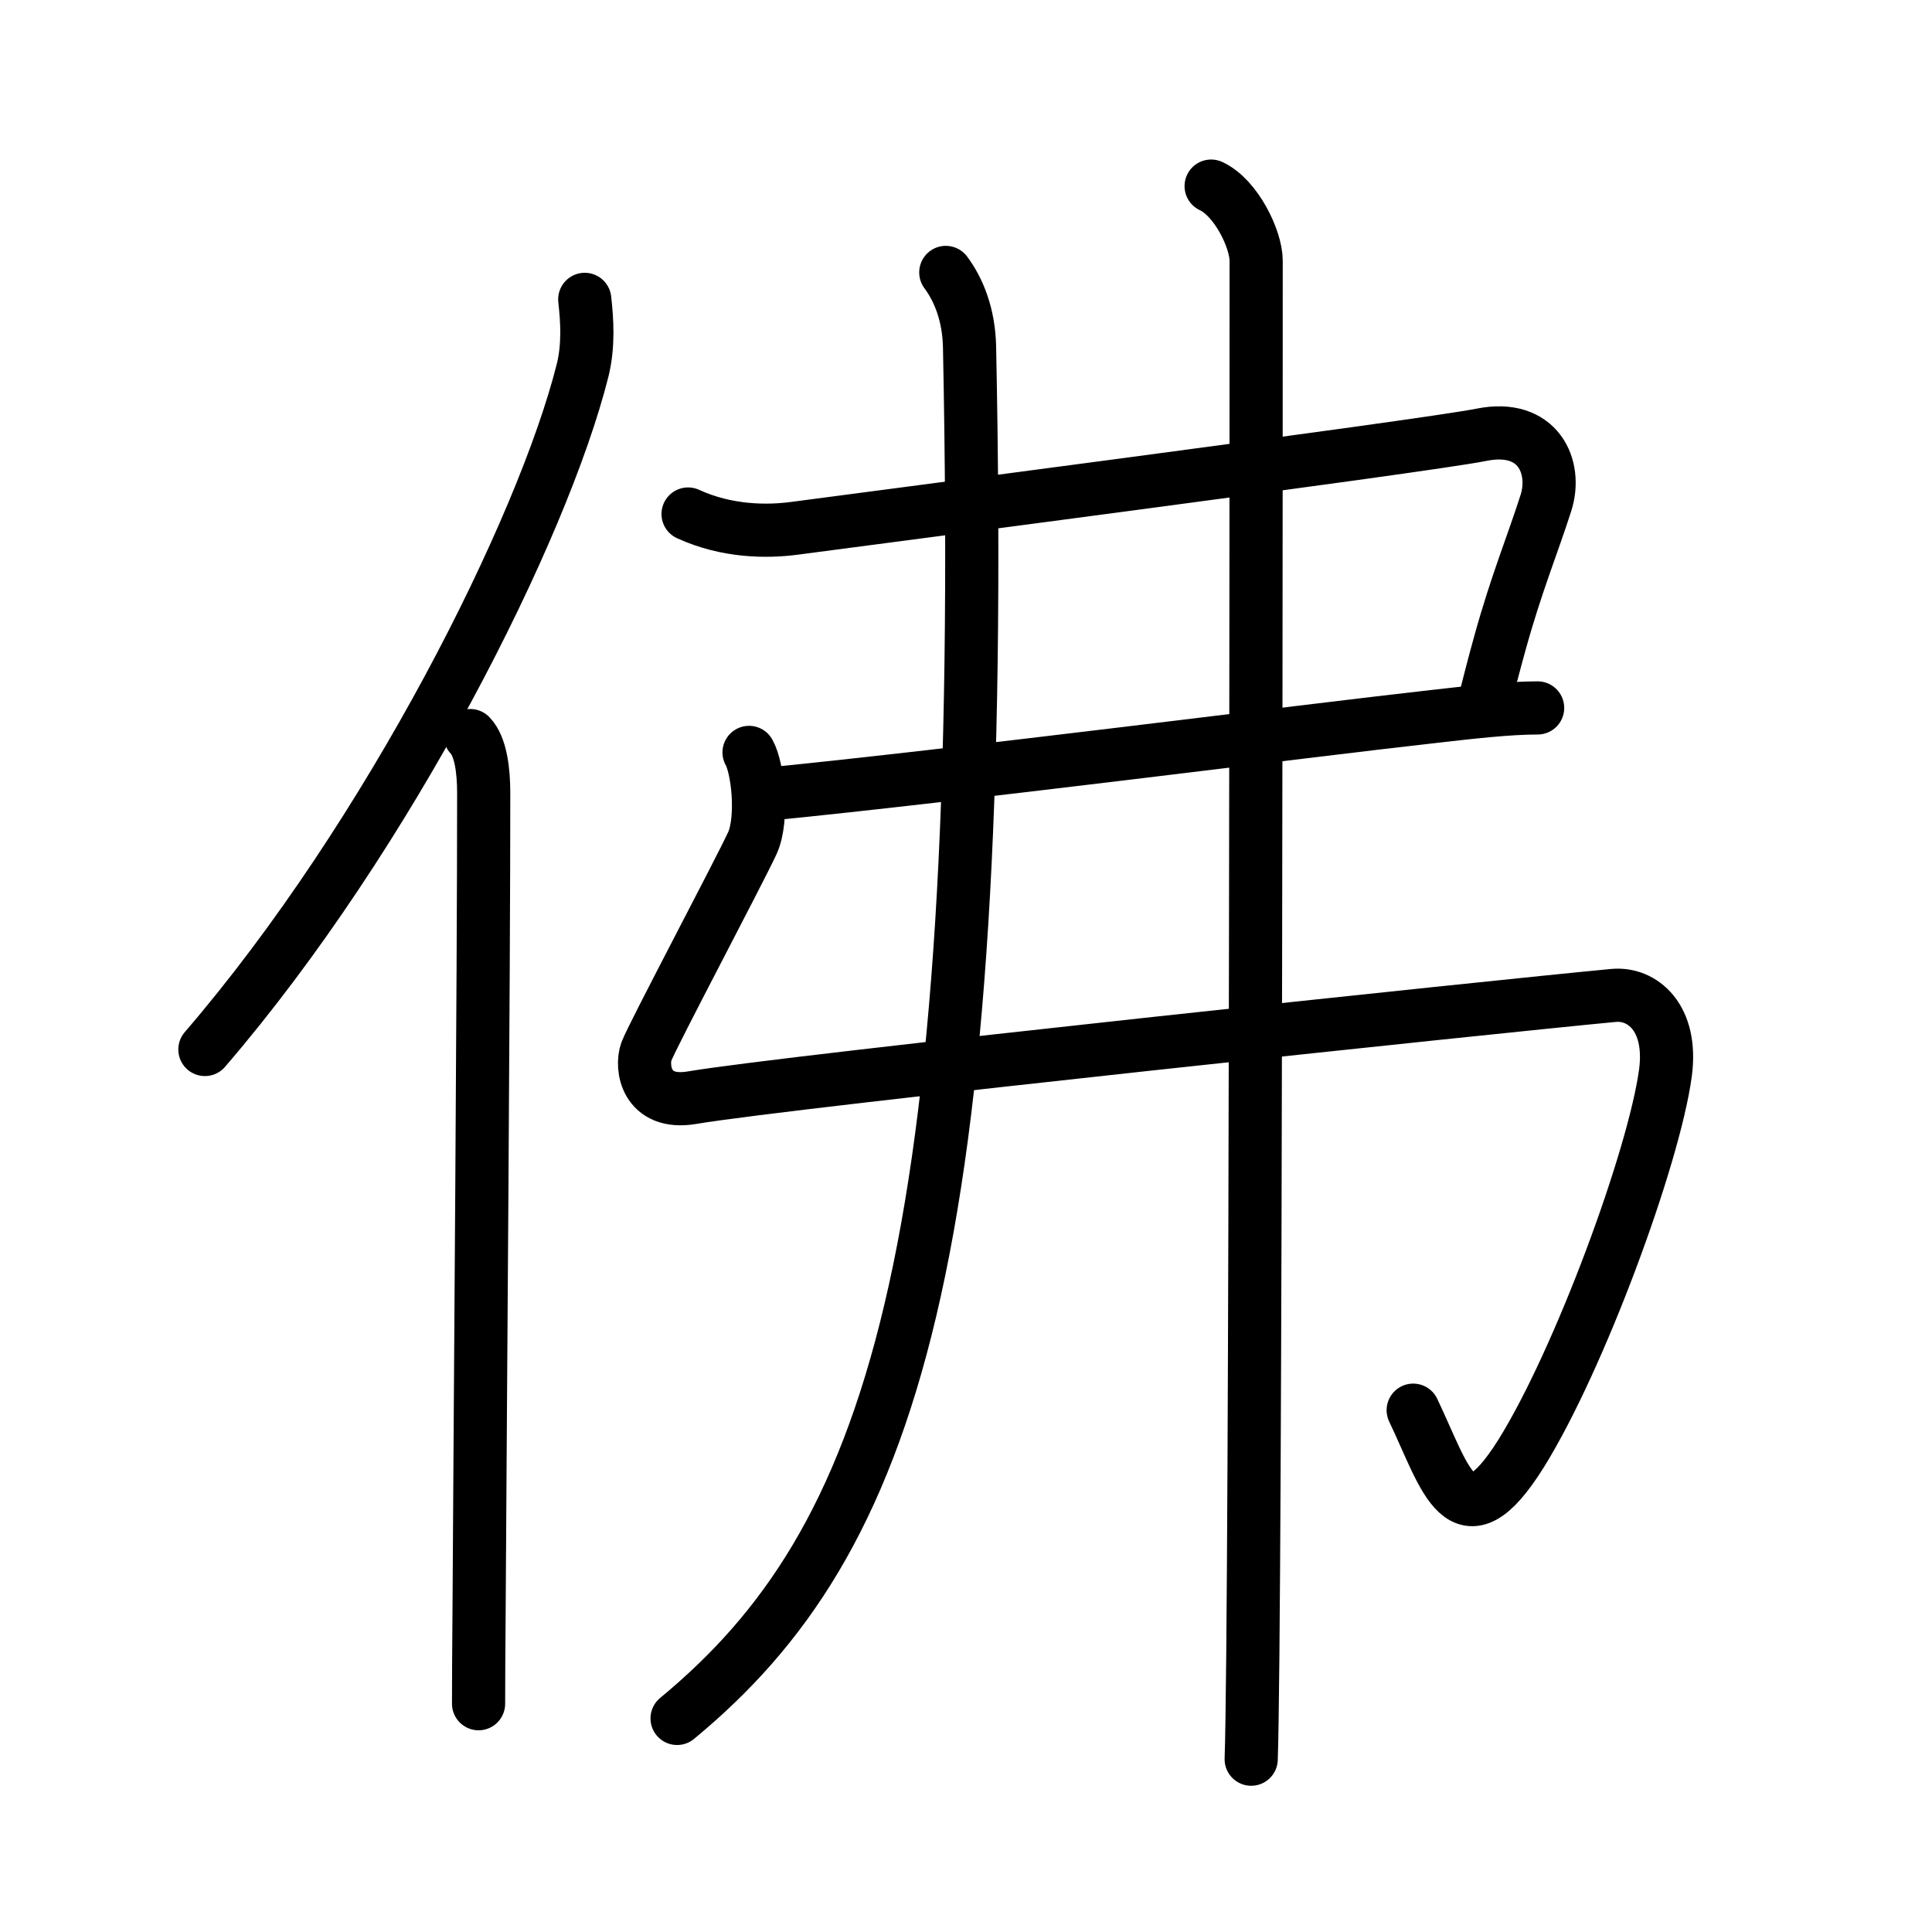 <svg xmlns="http://www.w3.org/2000/svg" width="109" height="109" viewBox="0 0 109 109"><g xmlns:kvg="http://kanjivg.tagaini.net" id="kvg:StrokePaths_04f5b" style="fill:none;stroke:#000000;stroke-width:3;stroke-linecap:round;stroke-linejoin:round;"><g id="kvg:04f5b" kvg:element="&#20315;"><g id="kvg:04f5b-g1" kvg:element="&#20155;" kvg:variant="true" kvg:original="&#20154;" kvg:position="left" kvg:radical="general"><path id="kvg:04f5b-s1" kvg:type="&#12754;" d="M32.99,16.89c0.13,1.15,0.23,2.59-0.12,4c-2.24,8.93-10.89,26.21-21.31,38.32"/><path id="kvg:04f5b-s2" kvg:type="&#12753;" d="M26.53,41.5c0.59,0.61,0.76,1.97,0.76,3.23c0,10.58-0.19,33.62-0.26,46.02C27.01,93.61,27,94.48,27,96.12"/></g><g id="kvg:04f5b-g2" kvg:element="&#24343;" kvg:position="right"><g id="kvg:04f5b-g3" kvg:element="&#24339;"><path id="kvg:04f5b-s3" kvg:type="&#12757;c" d="M38.82,29c2.18,1,4.44,1.02,6.05,0.8c1.61-0.22,35.49-4.62,38.71-5.27s4.28,1.83,3.64,3.84c-0.76,2.38-1.66,4.52-2.6,7.92c-0.3,1.08-0.6,2.23-0.91,3.47"/><path id="kvg:04f5b-s4" kvg:type="&#12752;" d="M43.25,44.81C54,43.75,73.5,41.25,80.99,40.41c2.04-0.23,4.11-0.47,5.76-0.47"/><path id="kvg:04f5b-s5" kvg:type="&#12745;" d="M42.26,42.45c0.5,0.87,0.81,3.74,0.19,5.11c-0.72,1.57-5.66,10.89-5.98,11.76c-0.32,0.87-0.04,3.05,2.57,2.61c5.45-0.93,45.7-5.18,52-5.77c1.61-0.15,3.34,1.25,2.92,4.38c-0.65,4.78-4.86,16.2-8.14,21.46c-3.35,5.35-4.25,1.41-6.09-2.44"/></g><g id="kvg:04f5b-g4" kvg:element="&#20031;"><path id="kvg:04f5b-s6" kvg:type="&#12754;" d="M53.36,15.37c0.73,0.98,1.3,2.38,1.34,4.2C55.75,71.25,50.25,87,38.2,96.95"/></g><g id="kvg:04f5b-g5" kvg:element="&#20008;"><path id="kvg:04f5b-s7" kvg:type="&#12753;" d="M68.33,10.5c1.41,0.65,2.54,3,2.54,4.21c0,1.33,0,76.43-0.28,84.54"/></g></g></g></g></svg>